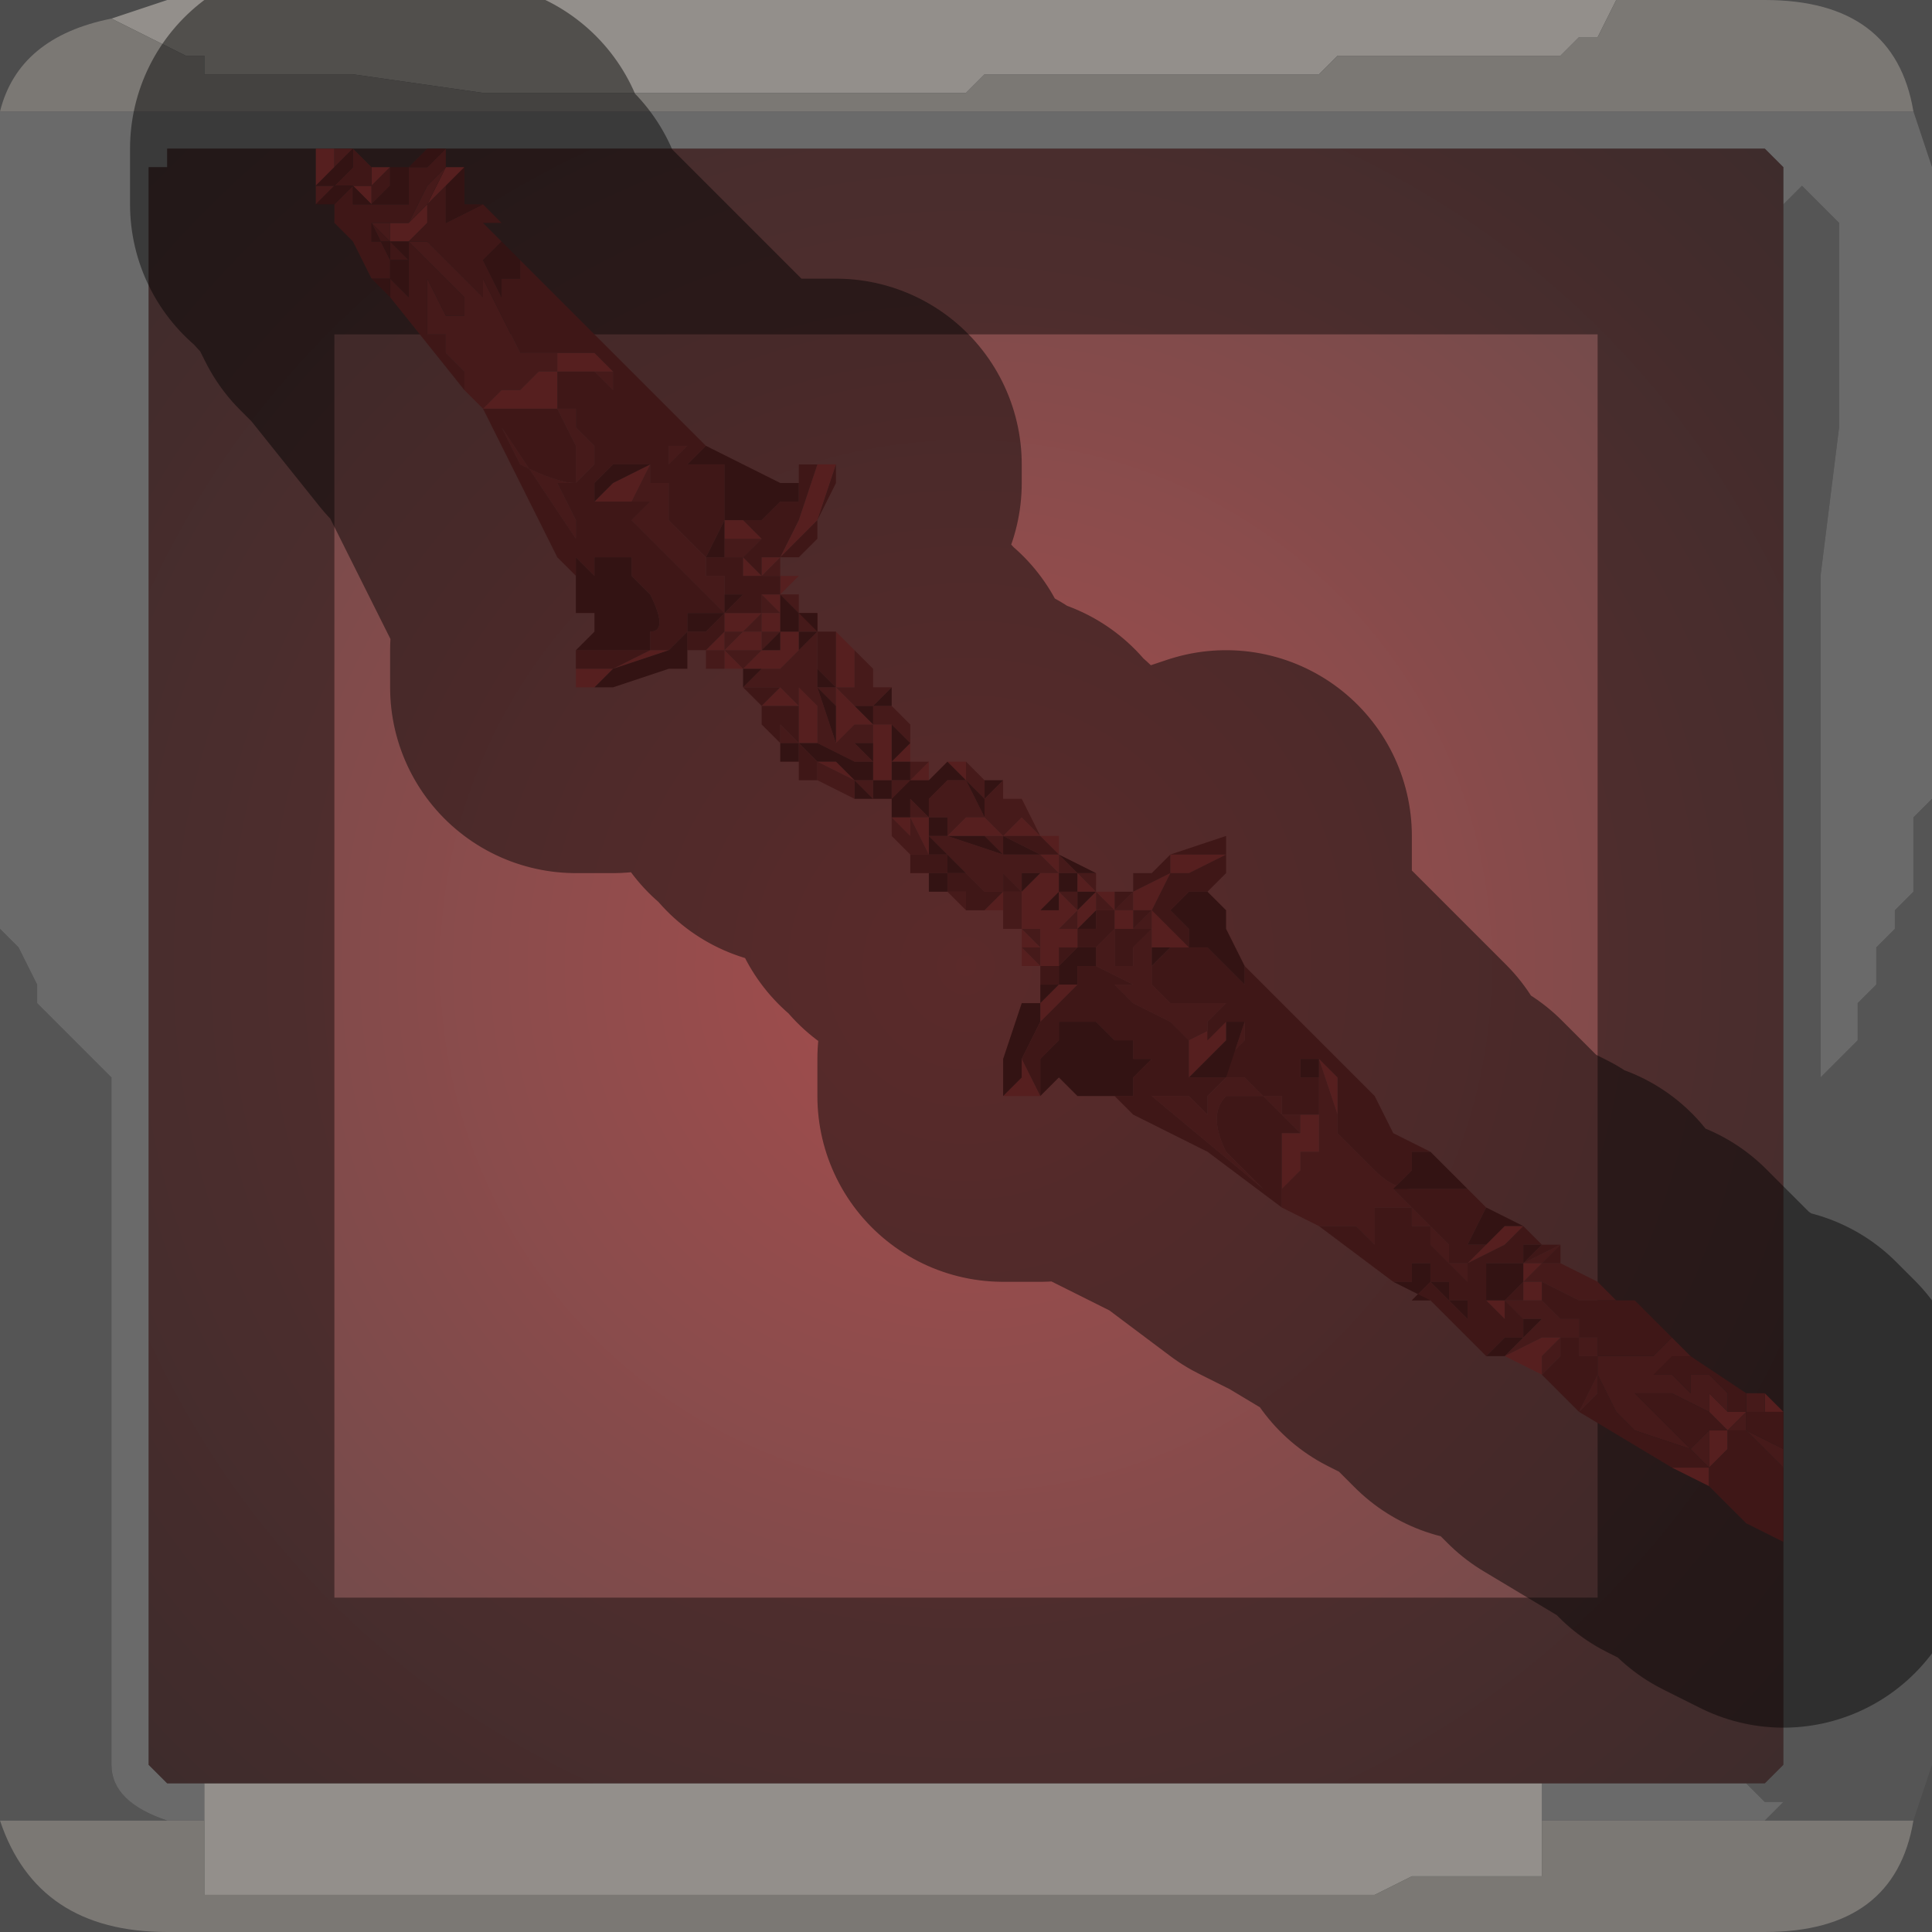 <?xml version="1.0" encoding="UTF-8" standalone="no"?>
<svg xmlns:xlink="http://www.w3.org/1999/xlink" height="5.2px" width="5.2px" xmlns="http://www.w3.org/2000/svg">
  <rect width="100%" height="100%" fill="#808080" stroke="none"/>
  <g transform="matrix(1.0, 0.0, 0.0, 1.0, 2.6, 2.6)">
    <path d="M1.75 -2.6 L1.7 -2.5 1.65 -2.5 1.65 -2.5 1.6 -2.45 1.5 -2.45 1.4 -2.45 1.0 -2.45 1.0 -2.45 0.95 -2.4 0.65 -2.4 0.3 -2.4 0.25 -2.4 0.05 -2.4 0.0 -2.35 -0.2 -2.35 -0.25 -2.35 -0.35 -2.35 -0.75 -2.35 -0.9 -2.35 -1.3 -2.35 -1.65 -2.4 -1.7 -2.4 -1.9 -2.4 -1.9 -2.4 -2.05 -2.4 -2.05 -2.45 -2.1 -2.45 -2.2 -2.5 -2.2 -2.5 -2.3 -2.55 -2.3 -2.55 -2.15 -2.6 1.75 -2.6 M1.55 2.3 L1.55 2.35 1.55 2.45 1.4 2.45 1.2 2.45 1.1 2.5 0.95 2.5 0.85 2.5 0.45 2.5 0.05 2.5 -0.3 2.5 -0.65 2.5 -0.85 2.5 -1.25 2.5 -1.65 2.5 -2.0 2.5 -2.05 2.5 -2.05 2.4 -2.05 2.3 -2.0 2.3 -2.05 2.3 -2.05 2.2 1.55 2.2 1.55 2.3" fill="#f5efe8" fill-rule="evenodd" stroke="none"/>
    <path d="M-2.3 -2.55 L-2.3 -2.55 -2.2 -2.5 -2.2 -2.5 -2.1 -2.45 -2.05 -2.45 -2.05 -2.4 -1.9 -2.4 -1.9 -2.4 -1.7 -2.4 -1.65 -2.4 -1.3 -2.35 -0.9 -2.35 -0.75 -2.35 -0.35 -2.35 -0.25 -2.35 -0.2 -2.35 0.0 -2.35 0.05 -2.4 0.25 -2.4 0.3 -2.4 0.65 -2.4 0.95 -2.4 1.0 -2.45 1.0 -2.45 1.4 -2.45 1.5 -2.45 1.6 -2.45 1.65 -2.5 1.65 -2.5 1.7 -2.5 1.75 -2.6 2.15 -2.6 Q2.5 -2.6 2.55 -2.3 L-2.6 -2.3 Q-2.55 -2.5 -2.3 -2.55 M2.55 2.3 Q2.5 2.6 2.15 2.6 L-2.15 2.6 Q-2.5 2.6 -2.6 2.3 L-2.15 2.3 -2.05 2.3 -2.0 2.3 -2.05 2.3 -2.05 2.4 -2.05 2.5 -2.0 2.5 -1.65 2.5 -1.25 2.5 -0.85 2.5 -0.65 2.5 -0.3 2.5 0.05 2.5 0.45 2.5 0.85 2.5 0.95 2.5 1.1 2.5 1.2 2.45 1.4 2.45 1.55 2.45 1.55 2.35 1.55 2.3 2.15 2.3 2.55 2.3" fill="#cdc8c2" fill-rule="evenodd" stroke="none"/>
    <path d="M-2.6 -2.3 L2.55 -2.3 2.6 -2.15 2.6 -0.45 2.55 -0.4 2.55 -0.35 2.55 -0.3 2.55 -0.2 2.5 -0.15 2.5 -0.1 2.45 -0.05 2.45 0.05 2.4 0.1 2.4 0.2 2.3 0.3 2.3 -0.5 2.3 -1.05 2.35 -1.45 2.35 -2.0 2.25 -2.1 2.25 -2.1 2.2 -2.05 2.2 -2.05 2.2 -2.15 2.15 -2.2 -2.15 -2.2 -2.15 -2.15 -2.2 -2.15 -2.2 2.15 -2.15 2.2 -2.05 2.2 -2.05 2.3 -2.15 2.3 Q-2.3 2.25 -2.3 2.15 L-2.3 0.3 -2.3 0.3 -2.4 0.2 -2.45 0.15 -2.5 0.1 -2.5 0.05 -2.55 -0.05 -2.6 -0.1 -2.6 -2.3 M2.1 2.2 L2.15 2.25 2.2 2.25 2.15 2.3 1.55 2.3 1.55 2.2 2.1 2.2" fill="#d4d4d4" fill-opacity="0.569" fill-rule="evenodd" stroke="none"/>
    <path d="M2.2 -2.05 L2.2 -2.05 2.25 -2.1 2.25 -2.1 2.35 -2.0 2.35 -1.45 2.3 -1.05 2.3 -0.5 2.3 0.3 2.4 0.2 2.4 0.1 2.45 0.05 2.45 -0.05 2.5 -0.1 2.5 -0.15 2.55 -0.2 2.55 -0.3 2.55 -0.35 2.55 -0.4 2.6 -0.45 2.6 2.15 2.55 2.3 2.15 2.3 2.2 2.25 2.15 2.25 2.1 2.2 2.15 2.2 2.2 2.15 2.2 -2.05 M-2.6 2.3 L-2.6 -0.1 -2.55 -0.05 -2.5 0.05 -2.5 0.1 -2.45 0.15 -2.4 0.2 -2.3 0.3 -2.3 0.3 -2.3 2.15 Q-2.3 2.25 -2.15 2.3 L-2.6 2.3" fill="#989898" fill-opacity="0.569" fill-rule="evenodd" stroke="none"/>
    <path d="M-2.15 -2.2 L2.15 -2.2 2.2 -2.15 2.2 -2.05 2.2 2.15 2.15 2.2 2.1 2.2 1.55 2.2 -2.05 2.2 -2.15 2.2 -2.2 2.15 -2.2 -2.15 -2.15 -2.15 -2.15 -2.2" fill="url(#gradient0)" fill-rule="evenodd" stroke="none"/>
    <path d="M1.75 -2.6 L-2.15 -2.6 -2.3 -2.55 Q-2.55 -2.5 -2.6 -2.3 L-2.6 -0.1 -2.6 2.3 Q-2.5 2.6 -2.15 2.6 L2.15 2.6 Q2.5 2.6 2.55 2.3 L2.6 2.15 2.6 -0.45 2.6 -2.15 2.55 -2.3 Q2.5 -2.6 2.15 -2.6 L1.75 -2.6 M-2.15 -2.2 L2.15 -2.2 2.2 -2.15 2.2 -2.05 2.2 2.15 2.15 2.2 2.1 2.2 1.55 2.2 -2.05 2.2 -2.15 2.2 -2.2 2.15 -2.2 -2.15" fill="none" stroke="#000000" stroke-linecap="round" stroke-linejoin="round" stroke-opacity="0.4" stroke-width="1.0"/>
    <path d="M0.25 -0.35 L0.25 -0.3 0.2 -0.35 0.2 -0.35 0.15 -0.35 0.1 -0.35 0.1 -0.35 0.15 -0.4 0.15 -0.4 0.2 -0.35 0.25 -0.35 M0.35 -0.25 L0.35 -0.2 0.35 -0.2 0.4 -0.2 0.4 -0.2 0.4 -0.15 0.45 -0.15 0.45 -0.2 0.55 -0.25 0.55 -0.3 0.7 -0.3 0.7 -0.3 0.6 -0.25 0.55 -0.25 0.5 -0.15 0.45 -0.15 0.45 -0.15 0.45 -0.1 0.4 -0.1 0.4 -0.1 0.4 -0.15 0.35 -0.2 0.35 -0.25 0.35 -0.25 M1.75 0.9 L1.8 0.9 1.75 0.9 M2.15 1.15 L2.2 1.2 2.15 1.2 2.1 1.2 2.15 1.2 2.15 1.15 M2.0 1.4 L1.9 1.35 1.95 1.35 2.0 1.35 2.0 1.4 1.95 1.4 1.9 1.35 1.95 1.4 2.0 1.4 M1.55 1.1 L1.45 1.05 1.55 1.0 1.6 1.0 1.55 1.05 1.55 1.1 M0.2 0.35 L0.15 0.35 0.1 0.35 0.15 0.3 0.15 0.25 0.2 0.15 0.2 0.1 0.25 0.05 0.3 0.05 0.3 0.0 0.3 0.0 0.35 0.0 0.3 0.0 0.3 0.05 0.25 0.1 0.2 0.15 0.15 0.25 0.2 0.35 M0.2 0.0 L0.2 0.0 0.2 0.0 0.2 0.0 0.2 -0.05 0.2 -0.1 0.2 -0.1 0.2 -0.15 0.25 -0.15 0.25 -0.15 0.25 -0.15 0.25 -0.15 0.25 -0.2 0.2 -0.15 0.2 -0.1 0.15 -0.1 0.15 -0.1 0.15 -0.15 0.2 -0.15 0.2 -0.15 0.15 -0.15 0.15 -0.15 0.15 -0.2 0.2 -0.25 0.25 -0.25 0.25 -0.25 0.2 -0.3 0.1 -0.35 0.2 -0.3 0.25 -0.3 0.25 -0.25 0.25 -0.25 0.25 -0.2 0.3 -0.15 0.3 -0.2 0.3 -0.15 0.25 -0.1 0.3 -0.1 0.3 -0.1 0.3 -0.1 0.3 -0.05 0.25 -0.05 0.25 -0.05 0.25 -0.1 0.25 -0.1 0.25 -0.1 0.25 -0.1 0.2 -0.1 0.25 -0.1 0.25 -0.05 0.25 -0.05 0.2 -0.05 0.2 -0.05 0.2 -0.05 0.25 -0.05 0.25 -0.05 0.25 0.0 0.2 0.0 0.2 0.0 0.2 0.0 0.15 0.0 0.15 -0.05 0.15 -0.1 0.2 -0.05 0.2 -0.05 0.15 -0.05 0.15 -0.05 0.2 0.0 M0.1 -0.15 L0.05 -0.15 0.05 -0.15 0.1 -0.2 0.0 -0.2 0.05 -0.2 0.1 -0.2 0.1 -0.15 M-0.2 -0.4 L-0.2 -0.4 -0.15 -0.4 -0.15 -0.4 -0.15 -0.4 -0.1 -0.4 -0.1 -0.35 -0.1 -0.3 -0.15 -0.4 -0.15 -0.4 -0.15 -0.4 -0.2 -0.4 -0.2 -0.4 -0.15 -0.4 -0.15 -0.35 -0.1 -0.3 -0.1 -0.3 -0.2 -0.4 -0.2 -0.4 M-0.3 -0.45 L-0.3 -0.45 -0.3 -0.5 -0.3 -0.5 -0.3 -0.45 -0.3 -0.45 -0.4 -0.55 -0.4 -0.55 -0.35 -0.5 -0.3 -0.45 -0.3 -0.45 -0.3 -0.45 -0.3 -0.45 M-0.55 -0.7 L-0.55 -0.7 -0.55 -0.7 -0.5 -0.75 -0.5 -0.75 -0.45 -0.7 -0.5 -0.7 -0.5 -0.7 -0.5 -0.65 -0.5 -0.7 -0.55 -0.7 M-0.6 -0.75 L-0.6 -0.8 -0.55 -0.85 -0.55 -0.85 -0.5 -0.85 -0.5 -0.9 -0.45 -0.9 -0.45 -0.85 -0.5 -0.8 -0.5 -0.8 -0.55 -0.8 -0.55 -0.8 -0.55 -0.85 -0.6 -0.85 -0.6 -0.9 -0.65 -0.9 -0.65 -0.9 -0.65 -0.95 -0.6 -0.95 -0.6 -0.95 -0.6 -0.95 -0.55 -0.95 -0.55 -1.0 -0.5 -1.0 -0.5 -1.05 -0.45 -1.05 -0.5 -1.0 -0.5 -1.0 -0.45 -1.0 -0.45 -0.95 -0.45 -1.0 -0.5 -1.0 -0.5 -1.0 -0.5 -1.0 -0.5 -0.95 -0.45 -0.95 -0.45 -0.95 -0.5 -0.95 -0.55 -1.0 -0.55 -0.95 -0.5 -0.95 -0.5 -0.95 -0.5 -0.9 -0.5 -0.9 -0.55 -0.9 -0.55 -0.85 -0.6 -0.85 -0.6 -0.85 -0.65 -0.85 -0.65 -0.85 -0.6 -0.9 -0.6 -0.9 -0.6 -0.85 -0.55 -0.85 -0.55 -0.85 -0.55 -0.8 -0.55 -0.8 -0.6 -0.8 -0.6 -0.75 M-0.7 -0.85 L-0.7 -0.85 -0.7 -0.85 -0.7 -0.85 -0.65 -0.9 -0.65 -0.9 -0.65 -0.9 -0.65 -0.85 -0.65 -0.8 -0.65 -0.85 -0.6 -0.8 -0.65 -0.8 -0.65 -0.8 -0.7 -0.85 -0.7 -0.85 -0.7 -0.85 -0.65 -0.8 -0.65 -0.85 -0.7 -0.85 M-1.05 -0.75 L-1.05 -0.8 -1.05 -0.8 -0.95 -0.8 -0.85 -0.85 -0.8 -0.85 -0.8 -0.85 -0.75 -0.9 -0.75 -0.95 -0.7 -0.95 -0.65 -0.95 -0.65 -0.95 -0.7 -0.95 -0.7 -0.95 -0.75 -0.95 -0.75 -0.9 -0.8 -0.85 -0.8 -0.85 -0.95 -0.8 -1.0 -0.75 -1.05 -0.75 -1.05 -0.75 M-1.75 -2.1 L-1.75 -2.2 -1.7 -2.2 -1.7 -2.15 -1.75 -2.1 M-1.6 -2.1 L-1.6 -2.1 -1.55 -2.1 -1.6 -2.1 -1.6 -2.05 -1.65 -2.1 -1.6 -2.1 -1.6 -2.15 -1.55 -2.15 -1.5 -2.15 -1.5 -2.15 -1.5 -2.15 -1.55 -2.15 -1.55 -2.15 -1.55 -2.15 -1.6 -2.1 -1.6 -2.1 M-1.4 -2.15 L-1.35 -2.15 -1.4 -2.1 -1.45 -2.05 -1.45 -2.0 -1.5 -1.95 -1.5 -2.0 -1.45 -2.05 -1.4 -2.15 M-0.4 -1.35 L-0.35 -1.35 -0.4 -1.2 -0.45 -1.15 -0.5 -1.1 -0.45 -1.2 -0.45 -1.2 -0.4 -1.35 M-0.35 -0.9 L-0.35 -0.9 -0.3 -0.85 -0.3 -0.8 -0.3 -0.75 -0.35 -0.75 -0.35 -0.85 -0.35 -0.9 M-0.15 -0.6 L-0.15 -0.6 -0.15 -0.55 -0.15 -0.55 -0.2 -0.55 -0.2 -0.55 -0.15 -0.6 -0.15 -0.6 -0.15 -0.6 -0.15 -0.6 -0.2 -0.65 -0.2 -0.65 -0.2 -0.65 -0.25 -0.65 -0.25 -0.7 -0.3 -0.7 -0.35 -0.7 -0.35 -0.75 -0.4 -0.8 -0.35 -0.75 -0.35 -0.75 -0.3 -0.7 -0.25 -0.7 -0.25 -0.65 -0.2 -0.65 -0.2 -0.65 -0.2 -0.65 -0.2 -0.65 -0.2 -0.6 -0.2 -0.6 -0.2 -0.55 -0.25 -0.55 -0.2 -0.55 -0.2 -0.55 -0.2 -0.5 -0.25 -0.5 -0.25 -0.55 -0.25 -0.65 -0.3 -0.65 -0.3 -0.65 -0.35 -0.6 -0.35 -0.7 -0.3 -0.7 -0.25 -0.65 -0.2 -0.65 -0.2 -0.65 -0.15 -0.6 M-0.1 -0.55 L-0.1 -0.55 -0.1 -0.5 -0.1 -0.5 -0.15 -0.5 -0.15 -0.5 -0.1 -0.55 M-0.05 -0.55 L-0.05 -0.55 0.0 -0.55 0.0 -0.5 0.05 -0.45 0.05 -0.4 0.1 -0.35 0.05 -0.35 0.0 -0.35 -0.05 -0.35 0.0 -0.4 0.0 -0.4 0.05 -0.4 0.05 -0.35 0.05 -0.4 0.05 -0.45 -0.05 -0.55 M-0.05 -0.3 L0.0 -0.25 0.0 -0.25 0.05 -0.25 0.1 -0.25 0.0 -0.25 -0.05 -0.25 0.0 -0.25 -0.05 -0.3 M0.05 -0.2 L0.05 -0.2 M0.3 -0.1 L0.3 -0.1 0.3 -0.1 0.3 -0.15 0.3 -0.15 0.35 -0.2 0.35 -0.15 0.35 -0.1 0.35 -0.15 0.35 -0.15 0.3 -0.15 0.3 -0.15 0.35 -0.15 0.3 -0.1 M0.25 -0.15 L0.25 -0.15 M0.15 -0.1 L0.15 -0.1 M0.3 -0.2 L0.3 -0.25 0.35 -0.2 0.3 -0.2 M0.5 -0.15 L0.55 -0.1 0.6 -0.05 0.55 -0.05 0.5 -0.05 0.5 -0.05 0.5 -0.1 0.5 -0.15 M0.95 0.25 L1.0 0.3 1.0 0.4 0.95 0.25 M1.3 0.8 L1.35 0.8 1.4 0.75 1.45 0.7 1.5 0.7 1.45 0.75 1.35 0.8 1.3 0.8 1.35 0.85 1.3 0.8 M0.6 0.2 L0.7 0.15 0.7 0.2 0.65 0.25 0.6 0.3 0.6 0.2 M-0.95 -1.6 L-1.1 -1.6 -1.1 -1.65 -1.05 -1.65 -1.0 -1.65 -1.0 -1.65 -0.95 -1.6 -0.95 -1.6 M-1.5 -2.0 L-1.5 -1.95 -1.55 -1.95 -1.55 -2.0 -1.55 -2.0 -1.5 -2.0 M-1.1 -1.5 L-1.15 -1.5 -1.2 -1.5 -1.3 -1.5 -1.3 -1.5 -1.25 -1.55 -1.2 -1.55 -1.15 -1.6 -1.15 -1.6 -1.1 -1.6 -1.1 -1.55 -1.1 -1.5 M-1.3 -1.5 L-1.3 -1.5 M-1.0 -1.25 L-0.95 -1.3 -0.85 -1.35 -0.85 -1.35 -0.9 -1.25 -1.0 -1.25 M-0.6 -1.2 L-0.6 -1.2 -0.55 -1.15 -0.55 -1.15 -0.6 -1.15 -0.6 -1.15 -0.65 -1.15 -0.65 -1.2 -0.6 -1.2 M-0.6 -1.05 L-0.6 -1.1 -0.55 -1.05 -0.55 -1.1 -0.55 -1.1 -0.5 -1.1 -0.5 -1.1 -0.55 -1.05 -0.55 -1.05 -0.6 -1.05 M-0.45 -0.95 L-0.45 -0.95 M-0.4 -0.9 L-0.4 -0.9 -0.4 -0.85 -0.4 -0.9 M-0.45 -0.9 L-0.45 -0.9 M-0.45 -0.6 L-0.45 -0.75 -0.4 -0.7 -0.4 -0.6 -0.4 -0.6 -0.45 -0.6 -0.45 -0.6 M-0.55 -0.9 L-0.55 -0.95 -0.55 -0.95 -0.55 -0.95 -0.55 -0.95 -0.6 -0.9 -0.55 -0.9 -0.55 -0.9 -0.55 -0.9 -0.55 -0.9 M-0.5 -0.85 L-0.5 -0.85 M-0.25 -0.55 L-0.25 -0.55 M-0.4 -0.55 L-0.35 -0.55 -0.3 -0.5 -0.4 -0.55 M2.1 1.2 L2.05 1.25 2.0 1.2 2.0 1.15 2.05 1.2 2.1 1.2 M2.05 1.25 L2.05 1.3 2.0 1.35 2.0 1.25 2.05 1.25 M1.5 0.9 L1.5 0.85 1.5 0.8 1.55 0.8 1.5 0.85 1.55 0.85 1.55 0.9 1.5 0.9 M1.45 0.9 L1.5 0.95 1.45 0.9 1.45 0.95 1.4 0.9 1.45 0.9 M1.85 1.0 L1.9 1.0 1.85 1.0 M1.95 1.05 L1.9 1.05 1.85 1.1 1.95 1.05 M0.9 0.45 L0.9 0.4 0.95 0.4 0.95 0.5 0.9 0.5 0.9 0.55 0.85 0.6 0.85 0.45 0.9 0.45" fill="#9c3939" fill-rule="evenodd" stroke="none"/>
    <path d="M-0.05 -0.55 L0.0 -0.55 0.0 -0.55 0.05 -0.5 0.05 -0.45 0.1 -0.5 0.1 -0.45 0.1 -0.45 0.15 -0.45 0.15 -0.45 0.2 -0.35 0.25 -0.35 0.2 -0.35 0.15 -0.4 0.15 -0.4 0.1 -0.35 0.1 -0.35 0.05 -0.4 0.05 -0.45 0.0 -0.5 0.0 -0.55 -0.05 -0.55 M1.6 0.8 L1.7 0.85 1.75 0.9 1.65 0.9 1.55 0.85 1.55 0.8 1.6 0.8 M1.9 1.0 L1.95 1.05 1.95 1.1 2.0 1.1 2.05 1.15 2.05 1.2 2.0 1.15 2.0 1.2 2.05 1.25 2.1 1.2 2.1 1.25 2.2 1.3 2.2 1.35 2.1 1.25 2.05 1.25 2.0 1.25 2.0 1.35 2.05 1.4 2.0 1.35 1.95 1.3 1.8 1.25 1.75 1.2 1.7 1.1 1.7 1.15 1.65 1.2 1.7 1.1 1.7 1.05 1.65 1.05 1.65 1.0 1.6 1.0 1.6 1.05 1.55 1.1 1.55 1.05 1.6 1.0 1.55 1.0 1.45 1.05 1.5 1.0 Q1.55 0.95 1.55 0.95 L1.5 0.95 1.45 0.9 1.5 0.9 1.55 0.9 1.55 0.85 1.5 0.85 1.55 0.8 1.5 0.8 1.5 0.85 1.5 0.8 1.6 0.75 1.55 0.8 1.55 0.9 1.6 0.95 1.65 0.95 1.65 1.0 1.7 1.0 1.7 1.05 1.75 1.05 1.85 1.05 1.9 1.0 1.85 1.0 1.8 1.05 1.85 1.0 1.9 1.0 M2.1 1.15 L2.15 1.15 2.15 1.2 2.1 1.2 2.1 1.15 M0.95 0.7 L0.85 0.65 0.85 0.6 0.9 0.55 0.9 0.5 0.95 0.5 0.95 0.4 0.9 0.4 0.9 0.45 0.85 0.4 0.8 0.35 Q0.7 0.35 0.7 0.35 0.65 0.4 0.7 0.5 L0.8 0.6 0.5 0.35 0.55 0.35 0.6 0.35 0.65 0.4 0.65 0.35 0.7 0.3 0.75 0.3 0.8 0.35 0.85 0.35 0.85 0.4 0.9 0.4 0.95 0.4 0.95 0.3 0.95 0.25 1.0 0.4 1.0 0.3 1.0 0.45 1.05 0.5 1.1 0.55 Q1.15 0.6 1.2 0.6 L1.35 0.6 1.25 0.6 1.15 0.6 1.2 0.65 1.25 0.7 1.3 0.75 1.3 0.8 1.35 0.8 1.45 0.75 1.5 0.7 1.45 0.75 1.35 0.8 1.35 0.85 1.35 0.85 1.3 0.8 1.25 0.8 1.3 0.8 1.25 0.75 1.25 0.7 1.2 0.7 1.2 0.65 1.15 0.65 1.1 0.65 1.1 0.75 1.2 0.75 1.1 0.75 1.1 0.75 1.05 0.7 1.0 0.7 0.95 0.7 M0.2 0.0 L0.2 0.0 0.15 0.0 0.15 -0.05 0.15 -0.05 0.15 0.0 0.2 0.0 0.2 0.0 0.15 -0.05 0.2 -0.05 0.2 -0.05 0.2 -0.05 0.25 -0.05 0.25 -0.05 0.25 -0.05 0.25 -0.05 0.2 -0.05 0.2 -0.05 0.15 -0.1 0.1 -0.1 0.1 -0.2 0.15 -0.2 0.1 -0.25 0.1 -0.2 0.05 -0.2 0.0 -0.25 -0.05 -0.25 0.0 -0.25 0.1 -0.25 0.05 -0.25 0.0 -0.25 0.0 -0.25 -0.05 -0.3 -0.05 -0.3 -0.1 -0.35 -0.1 -0.35 -0.05 -0.35 -0.05 -0.35 0.1 -0.3 0.1 -0.3 0.05 -0.35 0.1 -0.35 0.1 -0.35 0.1 -0.3 0.2 -0.3 0.25 -0.25 0.2 -0.25 0.15 -0.25 0.15 -0.2 0.2 -0.25 0.2 -0.25 0.15 -0.2 0.15 -0.15 0.15 -0.15 0.2 -0.15 0.2 -0.15 0.15 -0.15 0.15 -0.1 0.2 -0.1 0.2 -0.1 0.2 -0.1 0.2 -0.05 0.2 0.0 0.2 0.0 0.2 0.0 M0.0 -0.15 L-0.05 -0.2 0.0 -0.2 0.05 -0.2 0.0 -0.2 0.0 -0.15 M-0.15 -0.3 L-0.15 -0.3 -0.2 -0.35 -0.2 -0.4 -0.2 -0.45 -0.2 -0.45 -0.25 -0.45 -0.25 -0.45 -0.25 -0.45 -0.3 -0.45 -0.3 -0.45 -0.4 -0.5 -0.4 -0.5 -0.4 -0.55 -0.4 -0.55 -0.3 -0.5 -0.25 -0.5 -0.25 -0.45 -0.2 -0.45 -0.15 -0.45 -0.15 -0.45 -0.1 -0.4 -0.1 -0.45 -0.1 -0.45 -0.1 -0.45 -0.05 -0.5 -0.05 -0.5 0.0 -0.5 0.05 -0.4 0.0 -0.4 0.0 -0.4 -0.05 -0.35 -0.05 -0.4 -0.1 -0.4 -0.15 -0.4 -0.15 -0.4 -0.15 -0.45 -0.2 -0.45 -0.2 -0.5 -0.25 -0.5 -0.25 -0.55 -0.25 -0.55 -0.2 -0.55 -0.2 -0.6 -0.2 -0.55 -0.25 -0.55 -0.25 -0.55 -0.25 -0.55 -0.3 -0.55 -0.3 -0.55 -0.35 -0.6 -0.3 -0.55 -0.4 -0.6 -0.4 -0.6 -0.4 -0.6 -0.4 -0.7 -0.45 -0.75 -0.45 -0.6 -0.45 -0.7 -0.5 -0.75 -0.45 -0.75 -0.45 -0.75 -0.45 -0.75 -0.45 -0.85 -0.4 -0.9 -0.4 -0.85 -0.4 -0.75 -0.35 -0.75 -0.3 -0.75 -0.3 -0.8 -0.3 -0.85 -0.35 -0.9 -0.3 -0.85 -0.25 -0.8 -0.25 -0.75 -0.25 -0.75 -0.2 -0.75 -0.2 -0.75 -0.25 -0.7 -0.2 -0.7 -0.2 -0.7 -0.15 -0.65 -0.15 -0.6 -0.15 -0.6 -0.2 -0.65 -0.2 -0.65 -0.2 -0.65 -0.2 -0.65 -0.25 -0.65 -0.25 -0.7 -0.3 -0.7 -0.35 -0.75 -0.35 -0.75 -0.35 -0.75 -0.35 -0.7 -0.4 -0.75 -0.4 -0.75 -0.35 -0.6 -0.3 -0.65 -0.3 -0.65 -0.25 -0.65 -0.25 -0.65 -0.25 -0.65 -0.2 -0.65 -0.2 -0.65 -0.25 -0.65 -0.25 -0.6 -0.3 -0.6 -0.3 -0.6 -0.25 -0.55 -0.25 -0.55 -0.25 -0.5 -0.2 -0.5 -0.2 -0.55 -0.2 -0.5 -0.2 -0.5 -0.15 -0.5 -0.2 -0.45 -0.2 -0.45 -0.2 -0.4 -0.15 -0.4 -0.15 -0.4 -0.15 -0.4 -0.1 -0.3 -0.05 -0.3 -0.05 -0.3 -0.1 -0.3 -0.1 -0.3 -0.1 -0.3 -0.15 -0.35 -0.15 -0.4 -0.2 -0.4 -0.1 -0.3 -0.1 -0.3 -0.15 -0.3 M-0.5 -0.6 L-0.5 -0.6 -0.5 -0.65 -0.45 -0.6 -0.45 -0.6 -0.5 -0.6 -0.45 -0.6 -0.45 -0.6 -0.5 -0.6 M-0.6 -0.75 L-0.6 -0.75 -0.55 -0.8 -0.55 -0.8 -0.5 -0.8 -0.5 -0.8 -0.45 -0.85 -0.45 -0.75 -0.5 -0.75 -0.55 -0.75 -0.6 -0.75 -0.6 -0.75 -0.6 -0.8 -0.65 -0.85 -0.65 -0.85 -0.6 -0.85 -0.6 -0.85 -0.55 -0.85 -0.55 -0.85 -0.6 -0.8 -0.6 -0.8 -0.6 -0.75 M-0.65 -0.8 L-0.65 -0.8 -0.7 -0.8 -0.7 -0.85 -0.7 -0.85 -0.7 -0.85 -0.7 -0.85 -0.65 -0.8 -0.65 -0.8 -0.7 -0.85 -0.7 -0.85 -0.65 -0.85 -0.65 -0.8 -0.65 -0.8 -0.65 -0.85 -0.65 -0.9 -0.65 -0.9 -0.6 -0.9 -0.65 -0.85 -0.65 -0.8 M-1.3 -1.5 L-1.35 -1.55 -1.35 -1.6 -1.4 -1.65 -1.4 -1.7 -1.45 -1.7 -1.45 -1.75 -1.45 -1.75 -1.45 -1.85 -1.4 -1.75 -1.4 -1.75 -1.35 -1.75 -1.35 -1.8 -1.4 -1.85 -1.4 -1.85 -1.45 -1.9 -1.5 -1.95 -1.45 -1.9 -1.5 -1.95 -1.45 -1.95 -1.45 -1.95 -1.4 -1.9 -1.4 -1.9 -1.35 -1.85 -1.3 -1.8 -1.3 -1.95 -1.3 -1.85 -1.25 -1.75 -1.2 -1.65 -1.1 -1.65 -1.0 -1.65 -1.0 -1.65 -1.0 -1.65 -1.05 -1.65 -1.1 -1.65 -1.1 -1.6 -0.95 -1.6 -0.95 -1.55 -1.0 -1.6 -1.1 -1.6 -1.1 -1.5 -1.05 -1.5 -1.05 -1.45 -1.05 -1.45 -1.05 -1.45 -1.0 -1.4 -1.0 -1.35 -0.95 -1.35 -0.95 -1.35 -0.9 -1.35 -0.85 -1.35 -0.95 -1.35 -0.95 -1.35 -1.0 -1.35 Q-1.05 -1.3 -1.05 -1.3 L-1.1 -1.3 -1.1 -1.3 -1.05 -1.2 -1.0 -1.15 -1.05 -1.2 -1.05 -1.15 -1.25 -1.45 -1.2 -1.35 Q-1.1 -1.3 -1.05 -1.3 -1.05 -1.35 -1.05 -1.4 L-1.1 -1.5 -1.1 -1.5 -1.1 -1.55 -1.1 -1.6 -1.15 -1.6 -1.15 -1.6 -1.2 -1.55 -1.25 -1.55 -1.3 -1.5 -1.3 -1.5 -1.2 -1.5 -1.15 -1.5 -1.2 -1.5 -1.3 -1.5 -1.3 -1.5 M-1.75 -2.05 L-1.75 -2.1 -1.75 -2.1 -1.7 -2.15 -1.7 -2.2 -1.65 -2.2 -1.7 -2.15 -1.75 -2.1 -1.75 -2.05 -1.75 -2.1 -1.75 -2.1 -1.75 -2.1 -1.7 -2.1 -1.75 -2.05 M0.25 -0.3 L0.25 -0.3 0.3 -0.25 0.3 -0.25 0.35 -0.25 0.35 -0.2 0.4 -0.15 0.35 -0.15 0.35 -0.2 0.35 -0.2 0.3 -0.25 0.3 -0.25 0.3 -0.25 0.25 -0.25 0.25 -0.25 0.25 -0.25 0.25 -0.3 M0.15 -0.1 L0.1 -0.1 0.15 -0.1 0.15 -0.1 0.15 -0.1 M0.2 -0.1 L0.2 -0.15 0.2 -0.15 0.2 -0.1 M0.3 -0.1 L0.3 -0.1 0.3 -0.1 0.25 -0.1 0.3 -0.15 0.3 -0.2 0.3 -0.15 0.25 -0.2 0.3 -0.2 0.3 -0.2 0.3 -0.2 0.3 -0.2 0.35 -0.2 0.3 -0.2 0.3 -0.15 0.35 -0.15 0.35 -0.15 0.3 -0.15 0.3 -0.15 0.3 -0.15 0.3 -0.1 0.3 -0.1 M0.25 -0.15 L0.25 -0.15 0.25 -0.15 0.25 -0.15 0.25 -0.15 M0.45 -0.2 L0.45 -0.15 0.4 -0.15 0.4 -0.1 0.4 -0.15 0.45 -0.2 0.45 -0.2 M0.35 -0.05 L0.4 -0.1 0.4 -0.05 0.4 0.0 0.45 0.0 0.45 0.0 0.45 0.0 0.45 -0.05 0.5 -0.1 0.45 -0.1 0.5 -0.15 0.5 -0.15 0.5 -0.1 0.5 -0.05 0.5 0.0 0.5 0.05 0.55 0.1 0.6 0.1 0.65 0.1 0.7 0.1 0.75 0.1 0.7 0.1 0.65 0.15 0.65 0.2 0.7 0.15 0.6 0.2 0.55 0.15 0.45 0.1 0.4 0.05 0.45 0.05 0.35 0.0 0.35 0.0 0.35 -0.05 M0.75 0.15 L0.75 0.2 0.7 0.25 0.7 0.3 0.75 0.15 M0.25 -0.2 L0.25 -0.2 M-1.4 -2.15 L-1.45 -2.05 -1.5 -2.0 -1.5 -1.95 -1.5 -2.0 -1.5 -2.0 -1.45 -2.1 -1.4 -2.15 M-0.9 -1.25 L-0.95 -1.25 -1.0 -1.25 -1.0 -1.25 -1.0 -1.25 -0.9 -1.25 -0.85 -1.35 -0.85 -1.3 -0.85 -1.3 -0.8 -1.3 -0.8 -1.35 -0.8 -1.4 -0.75 -1.4 -0.8 -1.35 -0.8 -1.3 -0.8 -1.3 -0.8 -1.2 -0.75 -1.15 -0.7 -1.1 -0.7 -1.1 -0.7 -1.1 -0.7 -1.05 -0.65 -1.05 -0.65 -1.0 -0.6 -1.0 -0.6 -1.05 -0.6 -1.0 -0.65 -1.0 -0.65 -1.0 -0.65 -0.95 -0.75 -1.05 -0.75 -1.05 -0.8 -1.1 -0.8 -1.1 -0.85 -1.15 -0.9 -1.2 -0.85 -1.25 -0.9 -1.25 M-0.55 -1.15 L-0.55 -1.15 -0.6 -1.1 -0.6 -1.1 -0.65 -1.1 -0.7 -1.1 -0.65 -1.1 -0.65 -1.15 -0.6 -1.15 -0.6 -1.15 -0.55 -1.15 -0.55 -1.15 M-0.6 -1.05 L-0.55 -1.05 -0.55 -1.05 -0.5 -1.1 -0.5 -1.1 -0.5 -1.05 -0.55 -1.05 -0.55 -1.05 -0.6 -1.05 M-1.65 -2.1 L-1.65 -2.1 -1.6 -2.1 -1.65 -2.1 M-1.55 -2.0 L-1.55 -1.95 -1.55 -1.95 -1.6 -2.0 -1.55 -2.0 -1.55 -2.0 M-0.5 -1.0 L-0.5 -1.0 -0.5 -1.0 -0.55 -1.0 -0.5 -1.0 -0.5 -1.0 -0.45 -1.0 -0.45 -0.95 -0.45 -0.95 -0.5 -1.0 M-0.5 -0.95 L-0.5 -0.95 -0.5 -0.95 -0.5 -0.9 -0.5 -0.9 -0.5 -0.9 -0.5 -0.9 -0.55 -0.85 -0.55 -0.8 -0.55 -0.8 -0.55 -0.85 -0.55 -0.85 -0.5 -0.85 -0.55 -0.85 -0.55 -0.9 -0.5 -0.9 -0.5 -0.95 -0.5 -0.95 -0.55 -0.95 -0.55 -1.0 -0.5 -0.95 -0.5 -0.95 -0.5 -0.95 M-0.45 -0.9 L-0.45 -0.9 -0.45 -0.95 -0.4 -0.95 -0.4 -0.9 -0.4 -0.9 -0.4 -0.9 -0.45 -0.9 -0.45 -0.9 M-0.5 -0.7 L-0.5 -0.65 -0.5 -0.7 M-0.2 -0.65 L-0.2 -0.65 M-0.2 -0.6 L-0.15 -0.6 -0.15 -0.6 -0.2 -0.6 -0.2 -0.6 M-0.6 -0.95 L-0.55 -0.95 -0.6 -0.95 -0.6 -0.95 M-0.55 -0.95 L-0.55 -0.9 -0.55 -0.9 -0.55 -0.9 -0.55 -0.9 -0.6 -0.9 -0.55 -0.95 -0.55 -0.95 -0.55 -0.95 M-0.05 -0.25 L-0.05 -0.25 -0.05 -0.2 -0.05 -0.25 M-0.2 -0.5 L-0.2 -0.5 -0.2 -0.5 -0.2 -0.5 -0.2 -0.5 M-0.15 -0.5 L-0.15 -0.45 -0.15 -0.5 -0.15 -0.5 -0.15 -0.55 -0.1 -0.55 -0.15 -0.5 -0.15 -0.5 M-0.2 -0.45 L-0.2 -0.45 -0.2 -0.45 -0.2 -0.45 -0.2 -0.45 M-0.2 -0.4 L-0.2 -0.4 M-0.3 -0.5 L-0.3 -0.5 -0.3 -0.45 -0.3 -0.45 -0.35 -0.5 -0.4 -0.55 -0.4 -0.55 -0.3 -0.45 -0.25 -0.45 -0.25 -0.45 -0.25 -0.45 -0.3 -0.5 M-0.4 -0.55 L-0.4 -0.55 M-0.3 -0.45 L-0.3 -0.45 -0.3 -0.45 M-0.05 -0.2 L-0.05 -0.2 M2.05 1.25 L2.0 1.2 1.9 1.15 1.85 1.15 1.8 1.15 1.85 1.2 1.95 1.3 2.0 1.25 2.05 1.25 M1.45 0.95 L1.45 0.9 1.45 0.95 M1.9 1.35 L1.95 1.35 2.0 1.35 1.95 1.35 1.9 1.35 M1.95 1.05 L1.85 1.1 1.9 1.1 1.95 1.15 1.95 1.05 M0.6 0.2 L0.6 0.3 0.6 0.3 0.6 0.2 M0.85 0.45 L0.85 0.6 0.85 0.45" fill="#802f2f" fill-rule="evenodd" stroke="none"/>
    <path d="M0.25 -0.3 L0.25 -0.3 0.2 -0.3 0.1 -0.35 0.1 -0.35 0.15 -0.35 0.2 -0.35 0.2 -0.35 0.25 -0.3 0.25 -0.3 0.25 -0.3 M0.4 -0.15 L0.4 -0.2 0.45 -0.2 0.45 -0.25 0.5 -0.25 0.55 -0.3 0.7 -0.35 0.7 -0.3 0.7 -0.25 0.65 -0.2 0.6 -0.2 0.55 -0.15 0.55 -0.15 0.6 -0.1 0.6 -0.05 0.65 -0.05 0.65 -0.05 0.7 0.0 0.7 0.0 0.75 0.05 0.75 0.0 0.95 0.2 1.1 0.35 1.15 0.45 1.25 0.5 1.2 0.5 1.2 0.55 1.15 0.6 1.25 0.6 1.35 0.6 1.4 0.65 1.35 0.75 1.4 0.75 1.45 0.7 1.4 0.75 1.35 0.8 1.3 0.8 1.3 0.75 1.25 0.7 1.2 0.65 1.15 0.6 1.25 0.6 1.35 0.6 1.2 0.6 Q1.15 0.6 1.1 0.55 L1.05 0.5 1.0 0.45 1.0 0.3 0.95 0.25 0.9 0.25 0.9 0.3 0.95 0.3 0.95 0.4 0.9 0.4 0.85 0.4 0.85 0.35 0.8 0.35 0.75 0.3 0.7 0.3 0.7 0.25 0.75 0.2 0.75 0.15 0.7 0.15 0.65 0.2 0.65 0.15 0.7 0.1 0.75 0.1 0.7 0.1 0.65 0.1 0.6 0.1 0.55 0.1 0.5 0.05 0.5 0.0 0.55 -0.05 0.55 -0.05 0.6 -0.05 0.6 -0.05 0.55 -0.1 0.5 -0.15 0.55 -0.25 0.6 -0.25 0.7 -0.3 0.55 -0.3 0.55 -0.25 0.45 -0.2 0.45 -0.2 0.4 -0.15 0.4 -0.1 0.4 -0.1 0.45 -0.1 0.45 -0.15 0.45 -0.15 0.5 -0.15 0.5 -0.15 0.45 -0.1 0.5 -0.1 0.45 -0.05 0.45 0.0 0.45 0.0 0.45 0.0 0.4 0.0 0.4 -0.05 0.4 -0.1 0.35 -0.05 0.35 -0.05 0.3 -0.05 0.3 -0.05 0.25 0.0 0.25 0.0 0.25 0.05 0.2 0.05 0.2 0.0 0.2 0.0 0.25 0.0 0.25 -0.05 0.25 -0.05 0.3 -0.05 0.3 -0.1 0.3 -0.1 0.3 -0.1 0.35 -0.1 0.35 -0.15 0.4 -0.15 M1.6 0.75 L1.6 0.8 1.55 0.8 1.55 0.85 1.65 0.9 1.75 0.9 1.8 0.9 1.9 1.0 1.85 1.05 1.75 1.05 1.7 1.05 1.7 1.0 1.65 1.0 1.65 0.95 1.6 0.95 1.55 0.9 1.55 0.8 1.6 0.75 1.5 0.8 1.5 0.85 1.5 0.8 1.45 0.8 1.4 0.8 1.4 0.9 1.45 0.95 1.45 1.0 1.4 1.0 1.35 0.95 1.35 0.9 1.3 0.9 1.3 0.85 1.25 0.8 1.3 0.85 1.3 0.85 1.25 0.85 1.25 0.8 1.2 0.8 1.15 0.8 1.2 0.8 1.2 0.85 0.95 0.7 1.2 0.85 1.15 0.85 0.95 0.7 1.0 0.7 1.05 0.7 1.1 0.75 1.1 0.75 1.2 0.75 1.1 0.75 1.1 0.65 1.15 0.65 1.2 0.65 1.2 0.7 1.25 0.7 1.25 0.75 1.3 0.8 1.25 0.8 1.3 0.8 1.35 0.85 1.35 0.8 1.45 0.75 1.5 0.7 1.55 0.75 1.5 0.75 1.5 0.8 1.55 0.75 1.6 0.75 M1.95 1.05 L2.1 1.15 2.1 1.2 2.15 1.2 2.2 1.2 2.2 1.3 2.1 1.25 2.1 1.2 2.05 1.2 2.05 1.15 2.0 1.1 1.95 1.1 1.95 1.05 1.95 1.15 1.9 1.1 1.85 1.1 1.9 1.05 1.95 1.05 M2.2 1.35 L2.2 1.55 2.1 1.5 2.05 1.45 2.0 1.4 2.0 1.35 2.05 1.3 2.05 1.25 2.1 1.25 2.2 1.35 M1.9 1.35 L1.65 1.2 1.55 1.1 1.6 1.05 1.6 1.0 1.65 1.0 1.65 1.05 1.7 1.05 1.7 1.1 1.65 1.2 1.7 1.15 1.7 1.1 1.75 1.2 1.8 1.25 1.95 1.3 2.0 1.35 1.95 1.35 1.9 1.35 M1.4 1.05 L1.35 1.0 1.3 0.95 1.25 0.9 1.2 0.9 1.25 0.85 1.35 0.95 1.4 1.0 1.45 1.0 1.4 1.05 M0.85 0.65 L0.65 0.5 0.45 0.4 0.4 0.35 0.45 0.35 0.45 0.3 0.5 0.25 0.45 0.25 0.45 0.2 0.4 0.2 0.35 0.15 Q0.3 0.15 0.25 0.15 L0.25 0.2 0.2 0.25 0.2 0.35 0.15 0.25 0.2 0.15 0.25 0.1 0.3 0.05 0.3 0.0 0.35 0.0 0.45 0.05 0.4 0.05 0.45 0.1 0.55 0.15 0.6 0.2 0.6 0.3 0.6 0.3 0.65 0.3 0.7 0.3 0.65 0.35 0.65 0.4 0.6 0.35 0.55 0.35 0.5 0.35 0.8 0.6 0.7 0.5 Q0.65 0.4 0.7 0.35 0.7 0.35 0.8 0.35 L0.85 0.4 0.9 0.45 0.85 0.45 0.85 0.6 0.85 0.65 M0.1 -0.1 L0.1 -0.15 0.1 -0.2 0.1 -0.25 0.15 -0.2 0.1 -0.2 0.1 -0.1 M0.05 -0.15 L0.05 -0.15 0.0 -0.15 0.0 -0.2 0.1 -0.2 0.05 -0.15 0.05 -0.15 M-0.1 -0.25 L-0.15 -0.25 -0.15 -0.3 -0.1 -0.3 -0.1 -0.3 -0.1 -0.3 -0.05 -0.3 -0.05 -0.25 -0.1 -0.25 -0.1 -0.25 M-0.4 -0.5 L-0.45 -0.5 -0.45 -0.55 -0.45 -0.6 -0.5 -0.65 -0.5 -0.7 -0.5 -0.7 -0.45 -0.7 -0.45 -0.6 -0.45 -0.6 -0.4 -0.55 -0.4 -0.55 -0.4 -0.5 M-0.5 -0.6 L-0.55 -0.65 -0.55 -0.7 -0.6 -0.75 -0.55 -0.75 -0.5 -0.75 -0.45 -0.75 -0.45 -0.75 -0.5 -0.75 -0.5 -0.75 -0.55 -0.7 -0.55 -0.7 -0.5 -0.7 -0.5 -0.65 -0.5 -0.6 M-0.7 -0.85 L-0.75 -0.85 -0.75 -0.9 -0.7 -0.9 -0.7 -0.9 -0.7 -0.9 -0.65 -0.95 -0.65 -0.95 -0.6 -1.0 -0.65 -1.0 -0.65 -1.05 -0.7 -1.05 -0.7 -1.1 -0.7 -1.1 -0.65 -1.1 -0.6 -1.1 -0.6 -1.1 -0.55 -1.15 -0.55 -1.15 -0.6 -1.2 -0.6 -1.2 -0.65 -1.25 -0.65 -1.2 -0.7 -1.1 -0.7 -1.1 -0.75 -1.15 -0.8 -1.2 -0.8 -1.3 -0.8 -1.3 -0.8 -1.35 -0.75 -1.4 -0.8 -1.4 -0.8 -1.35 -0.8 -1.3 -0.85 -1.3 -0.85 -1.3 -0.85 -1.35 -0.85 -1.35 -0.9 -1.35 -0.95 -1.35 -0.95 -1.35 -1.0 -1.35 -1.0 -1.4 -1.05 -1.45 -1.05 -1.45 -1.05 -1.45 -1.05 -1.5 -1.1 -1.5 -1.1 -1.6 -1.0 -1.6 -0.95 -1.55 -1.0 -1.55 -0.95 -1.55 -0.95 -1.55 -0.9 -1.55 -0.95 -1.55 -0.95 -1.6 -0.95 -1.6 -0.95 -1.6 -1.0 -1.65 -1.0 -1.65 -1.1 -1.65 -1.2 -1.65 -1.25 -1.75 -1.3 -1.85 -1.3 -1.95 -1.3 -1.8 -1.35 -1.85 -1.4 -1.9 -1.4 -1.9 -1.45 -1.95 -1.45 -1.95 -1.5 -1.95 -1.45 -1.9 -1.5 -1.95 -1.45 -1.9 -1.4 -1.85 -1.4 -1.85 -1.35 -1.8 -1.35 -1.75 -1.4 -1.75 -1.4 -1.75 -1.45 -1.85 -1.45 -1.75 -1.45 -1.75 -1.45 -1.7 -1.4 -1.7 -1.4 -1.65 -1.35 -1.6 -1.35 -1.55 -1.55 -1.8 -1.35 -1.55 -1.55 -1.8 -1.55 -1.8 -1.55 -1.85 -1.5 -1.8 -1.5 -1.8 -1.45 -1.8 -1.5 -1.8 -1.5 -1.85 -1.5 -1.9 -1.5 -1.9 -1.55 -1.9 -1.55 -1.95 -1.55 -1.95 -1.5 -1.9 -1.5 -1.95 -1.55 -1.95 -1.55 -1.95 -1.6 -1.95 -1.6 -2.0 -1.65 -2.0 -1.7 -2.05 -1.7 -2.05 -1.65 -2.1 -1.65 -2.05 -1.55 -2.05 -1.5 -2.05 -1.5 -2.1 -1.5 -2.15 -1.55 -2.15 -1.55 -2.1 -1.6 -2.1 -1.55 -2.1 -1.55 -2.1 -1.6 -2.05 -1.6 -2.1 -1.55 -2.15 -1.55 -2.15 -1.55 -2.15 -1.5 -2.15 -1.45 -2.2 -1.45 -2.2 -1.5 -2.15 -1.45 -2.15 -1.4 -2.2 -1.4 -2.15 -1.45 -2.1 -1.5 -2.0 -1.5 -2.0 -1.55 -2.0 -1.55 -2.0 -1.55 -2.0 -1.6 -2.0 -1.55 -1.95 -1.55 -1.95 -1.5 -1.95 -1.45 -2.0 -1.45 -2.05 -1.4 -2.1 -1.4 -2.05 -1.4 -2.0 -1.3 -2.05 -1.25 -2.0 -1.3 -2.0 -1.25 -1.95 -1.3 -1.9 -1.25 -1.8 -1.25 -1.85 -1.2 -1.85 -1.2 -1.9 -1.1 -1.8 -1.05 -1.75 -0.9 -1.6 -0.9 -1.6 -0.7 -1.4 -0.7 -1.4 -0.75 -1.35 -0.7 -1.35 -0.65 -1.35 -0.65 -1.3 -0.65 -1.3 -0.65 -1.25 -0.6 -1.2 -0.55 -1.2 -0.55 -1.2 -0.5 -1.25 -0.45 -1.25 -0.45 -1.3 -0.45 -1.35 -0.4 -1.35 -0.45 -1.2 -0.45 -1.2 -0.5 -1.1 -0.55 -1.1 -0.55 -1.1 -0.55 -1.05 -0.6 -1.1 -0.6 -1.05 -0.6 -1.0 -0.6 -1.05 -0.55 -1.05 -0.55 -1.05 -0.5 -1.05 -0.5 -1.1 -0.5 -1.05 -0.5 -1.0 -0.55 -1.0 -0.55 -0.95 -0.6 -0.95 -0.6 -0.95 -0.6 -0.95 -0.65 -0.95 -0.65 -0.9 -0.65 -0.9 -0.65 -0.9 -0.7 -0.85 -0.7 -0.85 -0.7 -0.85 M-1.05 -0.8 L-1.05 -0.85 -0.95 -0.85 -0.9 -0.85 -0.9 -0.85 -0.85 -0.85 -0.85 -0.9 Q-0.8 -0.9 -0.85 -1.0 L-0.9 -1.05 -0.9 -1.1 -0.95 -1.1 -0.95 -1.1 -0.95 -1.1 -1.0 -1.1 -1.0 -1.05 -1.05 -1.1 -1.05 -1.05 -1.05 -1.05 -1.1 -1.1 -1.2 -1.3 -1.3 -1.5 -1.2 -1.5 -1.15 -1.5 -1.1 -1.5 -1.1 -1.5 -1.05 -1.4 Q-1.05 -1.35 -1.05 -1.3 -1.1 -1.3 -1.2 -1.35 L-1.25 -1.45 -1.05 -1.15 -1.05 -1.2 -1.0 -1.15 -1.05 -1.2 -1.1 -1.3 -1.1 -1.3 -1.05 -1.3 Q-1.05 -1.3 -1.0 -1.35 L-0.95 -1.35 -1.0 -1.3 -1.0 -1.25 -1.0 -1.25 -1.0 -1.25 -0.95 -1.25 -0.9 -1.25 -0.85 -1.25 -0.9 -1.2 -0.85 -1.15 -0.8 -1.1 -0.8 -1.1 -0.75 -1.05 -0.75 -1.05 -0.65 -0.95 -0.7 -0.95 -0.75 -0.95 -0.75 -0.9 -0.8 -0.85 -0.8 -0.85 -0.85 -0.85 -0.95 -0.8 -1.05 -0.8 M-1.6 -1.85 L-1.65 -1.95 -1.7 -2.0 -1.7 -2.05 -1.7 -2.05 -1.65 -2.0 -1.6 -2.0 -1.55 -1.9 -1.55 -1.85 -1.6 -1.85 -1.6 -1.85 -1.65 -1.95 -1.6 -1.85 M-1.75 -2.1 L-1.75 -2.1 -1.75 -2.1 -1.7 -2.1 -1.7 -2.1 -1.65 -2.15 -1.65 -2.2 -1.65 -2.2 -1.6 -2.15 -1.6 -2.1 -1.6 -2.1 -1.65 -2.1 -1.65 -2.1 -1.7 -2.1 -1.7 -2.1 -1.75 -2.1 -1.75 -2.1 -1.75 -2.1 -1.75 -2.1 M-0.35 -1.35 L-0.35 -1.3 Q-0.35 -1.3 -0.4 -1.2 L-0.4 -1.15 -0.45 -1.1 -0.5 -1.1 -0.45 -1.15 -0.4 -1.2 -0.35 -1.35 M-0.4 -0.9 L-0.35 -0.9 -0.35 -0.85 -0.35 -0.75 -0.4 -0.8 -0.4 -0.85 -0.4 -0.9 -0.4 -0.9 -0.4 -0.9 M-0.05 -0.25 L0.0 -0.25 0.05 -0.2 0.05 -0.2 0.0 -0.2 -0.05 -0.2 -0.05 -0.25 M0.2 -0.3 L0.2 -0.3 M0.2 0.0 L0.2 0.0 M-1.3 -1.5 L-1.3 -1.5 -1.3 -1.5 M-0.35 -0.75 L-0.35 -0.75 M2.0 1.35 L2.05 1.4 2.0 1.35 M1.95 1.4 L2.0 1.4 1.95 1.4 2.05 1.45 1.95 1.4 M2.05 1.25 L2.0 1.25 1.95 1.3 1.85 1.2 1.8 1.15 1.85 1.15 1.9 1.15 2.0 1.2 2.05 1.25 M1.35 0.85 L1.35 0.85 M1.45 0.9 L1.5 0.85 1.5 0.9 1.45 0.9 1.4 0.9 1.45 0.9 1.5 0.95 1.55 0.95 1.5 0.95 1.5 1.0 1.45 1.0 1.45 1.05 1.45 0.95 1.45 0.9 M1.3 0.95 L1.2 0.9 1.3 0.95 M1.85 1.0 L1.8 1.05 1.85 1.0 1.9 1.0 1.85 1.0" fill="#722a2a" fill-rule="evenodd" stroke="none"/>
    <path d="M0.05 -0.5 L0.1 -0.5 0.1 -0.5 0.05 -0.45 0.05 -0.5 M0.1 -0.45 L0.15 -0.45 0.1 -0.45 0.1 -0.45 M0.25 -0.3 L0.35 -0.25 0.35 -0.25 0.3 -0.25 0.3 -0.25 0.25 -0.3 0.25 -0.3 M0.7 -0.25 L0.65 -0.2 0.7 -0.15 0.7 -0.1 0.75 0.0 0.75 0.0 0.75 0.05 0.7 0.0 0.7 0.0 0.65 -0.05 0.65 -0.05 0.6 -0.05 0.6 -0.1 0.55 -0.15 0.55 -0.15 0.6 -0.2 0.65 -0.2 0.7 -0.25 M1.25 0.5 L1.35 0.6 1.25 0.6 1.15 0.6 1.2 0.55 1.2 0.5 1.25 0.5 M1.4 0.65 L1.5 0.7 1.45 0.7 1.4 0.75 1.35 0.75 1.4 0.65 M1.55 0.75 L1.6 0.75 1.55 0.75 1.5 0.8 1.5 0.75 1.55 0.75 M1.45 1.05 L1.4 1.05 1.45 1.0 1.4 1.0 1.35 0.95 1.25 0.85 1.2 0.9 1.25 0.9 1.15 0.85 1.2 0.85 1.2 0.8 1.15 0.8 1.2 0.8 1.25 0.8 1.25 0.85 1.3 0.85 1.3 0.85 1.25 0.8 1.3 0.85 1.3 0.9 1.35 0.9 1.35 0.95 1.4 1.0 1.45 1.0 1.45 0.95 1.4 0.9 1.4 0.8 1.45 0.8 1.5 0.8 1.5 0.85 1.45 0.9 1.4 0.9 1.45 0.95 1.45 1.05 1.45 1.0 1.5 1.0 1.5 0.95 1.55 0.95 Q1.55 0.95 1.5 1.0 L1.45 1.05 M0.4 0.35 L0.35 0.35 0.3 0.35 0.25 0.3 0.2 0.35 0.2 0.25 0.25 0.2 0.25 0.15 Q0.3 0.15 0.35 0.15 L0.4 0.2 0.45 0.2 0.45 0.25 0.5 0.25 0.45 0.3 0.45 0.35 0.4 0.35 M0.15 0.35 L0.1 0.35 0.1 0.25 0.15 0.1 0.2 0.1 0.2 0.05 0.25 0.05 0.25 0.0 0.25 0.0 0.3 -0.05 0.3 -0.05 0.35 -0.05 0.35 -0.05 0.35 0.0 0.35 0.0 0.3 0.0 0.3 0.0 0.3 0.05 0.25 0.05 0.2 0.1 0.2 0.15 0.15 0.25 0.15 0.3 0.1 0.35 0.15 0.35 M0.15 -0.05 L0.15 -0.05 0.15 -0.05 0.15 -0.05 0.2 -0.05 0.15 -0.05 M0.1 -0.1 L0.1 -0.1 0.15 -0.1 0.15 -0.1 0.2 -0.1 0.2 -0.1 0.15 -0.1 0.15 -0.1 0.1 -0.1 M-0.05 -0.2 L-0.05 -0.2 -0.1 -0.2 -0.1 -0.25 -0.1 -0.25 -0.05 -0.25 -0.05 -0.3 -0.05 -0.3 -0.05 -0.3 -0.1 -0.3 -0.1 -0.35 -0.1 -0.4 -0.05 -0.4 -0.05 -0.35 0.0 -0.35 0.05 -0.35 0.05 -0.4 0.0 -0.5 -0.05 -0.5 -0.05 -0.5 -0.1 -0.45 -0.1 -0.45 -0.1 -0.45 -0.1 -0.4 -0.15 -0.45 -0.15 -0.45 -0.2 -0.45 -0.15 -0.5 -0.2 -0.5 -0.2 -0.55 -0.2 -0.55 -0.15 -0.55 -0.15 -0.55 -0.1 -0.55 -0.15 -0.55 -0.15 -0.5 -0.15 -0.5 -0.15 -0.45 -0.15 -0.5 -0.1 -0.5 -0.1 -0.5 -0.05 -0.55 -0.05 -0.55 0.05 -0.45 0.05 -0.4 0.05 -0.35 0.1 -0.3 0.1 -0.3 -0.05 -0.35 -0.05 -0.35 -0.1 -0.35 -0.1 -0.35 -0.05 -0.3 0.0 -0.25 -0.05 -0.25 -0.05 -0.2 -0.05 -0.2 -0.05 -0.25 -0.05 -0.25 -0.05 -0.2 M-0.2 -0.4 L-0.2 -0.4 -0.2 -0.45 -0.2 -0.45 -0.15 -0.45 -0.15 -0.4 -0.15 -0.4 -0.2 -0.4 -0.2 -0.4 M-0.25 -0.45 L-0.25 -0.45 -0.25 -0.5 -0.3 -0.5 -0.25 -0.45 -0.25 -0.45 -0.25 -0.45 -0.3 -0.45 -0.3 -0.45 -0.3 -0.45 -0.3 -0.5 -0.35 -0.55 -0.4 -0.55 -0.4 -0.55 -0.45 -0.6 -0.45 -0.6 -0.5 -0.6 -0.45 -0.6 -0.45 -0.6 -0.45 -0.55 -0.5 -0.55 -0.5 -0.6 -0.45 -0.6 -0.45 -0.6 -0.45 -0.6 -0.4 -0.6 -0.4 -0.6 -0.3 -0.55 -0.35 -0.6 -0.4 -0.75 -0.4 -0.75 -0.35 -0.7 -0.35 -0.6 -0.3 -0.55 -0.3 -0.55 -0.25 -0.55 -0.25 -0.55 -0.25 -0.55 -0.3 -0.6 -0.3 -0.6 -0.25 -0.6 -0.25 -0.65 -0.3 -0.7 -0.35 -0.7 -0.3 -0.7 -0.25 -0.7 -0.25 -0.65 -0.2 -0.65 -0.2 -0.65 -0.25 -0.65 -0.25 -0.65 -0.25 -0.65 -0.25 -0.55 -0.25 -0.55 -0.25 -0.5 -0.2 -0.5 -0.2 -0.5 -0.2 -0.5 -0.2 -0.5 -0.2 -0.45 -0.15 -0.45 -0.2 -0.45 -0.2 -0.45 -0.2 -0.45 -0.2 -0.45 -0.2 -0.45 -0.25 -0.45 M-0.6 -0.75 L-0.6 -0.75 -0.6 -0.75 -0.6 -0.8 -0.6 -0.8 -0.55 -0.85 -0.5 -0.9 -0.5 -0.9 -0.5 -0.9 -0.5 -0.95 -0.5 -0.95 -0.5 -0.95 -0.45 -0.95 -0.45 -0.95 -0.5 -0.95 -0.5 -0.95 -0.5 -0.95 -0.5 -1.0 -0.5 -1.0 -0.5 -1.0 -0.5 -1.0 -0.45 -0.95 -0.45 -0.95 -0.4 -0.9 -0.4 -0.95 -0.45 -0.95 -0.45 -0.9 -0.45 -0.9 -0.5 -0.9 -0.5 -0.9 -0.5 -0.9 -0.5 -0.85 -0.55 -0.85 -0.55 -0.85 -0.55 -0.85 -0.6 -0.8 -0.55 -0.8 -0.6 -0.75 M-0.6 -0.8 L-0.65 -0.8 -0.6 -0.8 M-0.75 -0.85 L-0.75 -0.8 -0.8 -0.8 -0.8 -0.8 -0.95 -0.75 -0.95 -0.75 -1.0 -0.75 -1.05 -0.75 -1.05 -0.75 -1.05 -0.75 -1.0 -0.75 -0.95 -0.8 -0.8 -0.85 -0.8 -0.85 -0.75 -0.9 -0.75 -0.95 -0.7 -0.95 -0.7 -0.95 -0.65 -0.95 -0.65 -0.95 -0.65 -1.0 -0.65 -1.0 -0.6 -1.0 -0.65 -0.95 -0.65 -0.95 -0.7 -0.9 -0.7 -0.9 -0.7 -0.9 -0.75 -0.9 -0.75 -0.85 M-1.05 -0.85 L-1.0 -0.9 -1.0 -0.95 -1.05 -0.95 -1.05 -1.05 -1.05 -1.1 -1.0 -1.05 -1.0 -1.1 -0.95 -1.1 -0.95 -1.1 -0.95 -1.1 -0.9 -1.1 -0.9 -1.05 -0.85 -1.0 Q-0.8 -0.9 -0.85 -0.9 L-0.85 -0.85 -0.9 -0.85 -0.9 -0.85 -0.95 -0.85 -1.05 -0.85 M-1.55 -1.8 L-1.6 -1.85 -1.55 -1.8 -1.6 -1.85 -1.6 -1.85 -1.55 -1.85 -1.55 -1.9 -1.6 -2.0 -1.65 -2.0 -1.7 -2.05 -1.7 -2.05 -1.75 -2.05 -1.7 -2.1 -1.7 -2.1 -1.65 -2.1 -1.65 -2.1 -1.7 -2.05 -1.7 -2.05 -1.65 -2.0 -1.6 -2.0 -1.6 -1.95 -1.55 -1.95 -1.55 -1.95 -1.5 -1.95 -1.5 -1.9 -1.55 -1.95 -1.55 -1.95 -1.55 -1.9 -1.5 -1.9 -1.5 -1.9 -1.5 -1.85 -1.5 -1.8 -1.45 -1.8 -1.5 -1.8 -1.5 -1.8 -1.55 -1.85 -1.55 -1.8 -1.55 -1.8 M-1.45 -2.2 L-1.4 -2.2 -1.45 -2.15 -1.5 -2.15 -1.45 -2.2 M-1.35 -2.15 L-1.35 -2.05 -1.3 -2.05 -1.4 -2.0 -1.4 -2.05 -1.4 -2.1 -1.35 -2.15 M-1.25 -1.95 L-1.2 -1.9 -1.2 -1.85 -1.25 -1.85 -1.25 -1.8 -1.3 -1.9 -1.25 -1.95 M-0.7 -1.4 L-0.7 -1.4 -0.6 -1.35 -0.6 -1.35 -0.5 -1.3 -0.5 -1.3 -0.45 -1.3 -0.45 -1.25 -0.5 -1.25 -0.55 -1.2 -0.55 -1.2 -0.6 -1.2 -0.65 -1.25 -0.65 -1.3 -0.65 -1.3 -0.65 -1.35 -0.7 -1.35 -0.75 -1.35 -0.7 -1.4 -0.7 -1.4 M-0.25 -0.75 L-0.2 -0.75 -0.2 -0.7 -0.2 -0.7 -0.25 -0.7 -0.2 -0.75 -0.25 -0.75 -0.25 -0.75 M-0.15 -0.6 L-0.15 -0.6 -0.2 -0.6 -0.2 -0.65 -0.2 -0.65 -0.2 -0.65 -0.2 -0.65 -0.2 -0.65 -0.15 -0.6 -0.15 -0.6 -0.2 -0.55 -0.2 -0.6 -0.15 -0.6 M0.15 -0.2 L0.15 -0.25 0.2 -0.25 0.25 -0.25 0.2 -0.3 0.1 -0.3 0.1 -0.35 0.2 -0.3 0.2 -0.3 0.25 -0.25 0.25 -0.25 0.2 -0.25 0.2 -0.25 0.15 -0.2 M0.25 -0.25 L0.25 -0.25 0.3 -0.25 0.3 -0.25 0.3 -0.25 0.35 -0.2 0.35 -0.2 0.3 -0.25 0.3 -0.2 0.3 -0.2 0.3 -0.2 0.3 -0.2 0.25 -0.2 0.25 -0.15 0.25 -0.15 0.2 -0.15 0.2 -0.1 0.2 -0.15 0.2 -0.15 0.25 -0.2 0.25 -0.25 M0.25 -0.1 L0.25 -0.1 0.25 -0.1 0.25 -0.05 0.25 -0.1 0.2 -0.1 0.25 -0.1 0.25 -0.1 M0.3 -0.1 L0.3 -0.1 0.3 -0.1 0.3 -0.1 0.3 -0.15 0.3 -0.15 0.3 -0.2 0.35 -0.2 0.3 -0.2 0.35 -0.2 0.3 -0.15 0.3 -0.1 0.35 -0.15 0.35 -0.1 0.3 -0.1 M0.2 -0.05 L0.2 -0.05 0.2 -0.05 M0.25 -0.05 L0.25 -0.05 M0.25 -0.15 L0.25 -0.15 M0.3 -0.15 L0.3 -0.15 M0.6 -0.05 L0.6 -0.05 0.55 -0.05 0.55 -0.05 0.5 0.0 0.5 -0.05 0.5 -0.05 0.55 -0.05 0.6 -0.05 M0.7 0.15 L0.75 0.15 0.7 0.3 0.65 0.3 0.6 0.3 0.65 0.25 0.7 0.2 0.7 0.15 M0.95 0.3 L0.9 0.3 0.9 0.25 0.95 0.25 0.95 0.3 M0.25 -0.2 L0.25 -0.2 M-0.95 -1.55 L-0.95 -1.6 -0.95 -1.6 -0.95 -1.55 -0.9 -1.55 -0.95 -1.55 -0.95 -1.55 -1.0 -1.55 -0.95 -1.55 M-0.95 -1.35 L-0.95 -1.35 -0.85 -1.35 -0.85 -1.35 -0.95 -1.3 -1.0 -1.25 -1.0 -1.3 -0.95 -1.35 M-0.85 -1.35 L-0.85 -1.35 M-0.7 -1.1 L-0.65 -1.2 -0.65 -1.25 -0.6 -1.2 -0.65 -1.2 -0.65 -1.15 -0.65 -1.1 -0.7 -1.1 M-1.55 -2.1 L-1.55 -2.15 -1.5 -2.15 -1.5 -2.1 -1.5 -2.05 -1.55 -2.05 -1.65 -2.05 -1.65 -2.1 -1.6 -2.05 -1.55 -2.1 -1.55 -2.1 M-1.65 -2.1 L-1.65 -2.1 M-1.65 -2.2 L-1.65 -2.15 -1.7 -2.1 -1.7 -2.1 -1.75 -2.1 -1.7 -2.15 -1.65 -2.2 M-0.4 -0.9 L-0.4 -0.9 -0.4 -0.85 -0.4 -0.9 -0.45 -0.85 -0.45 -0.75 -0.45 -0.75 -0.45 -0.85 -0.45 -0.9 -0.4 -0.9 M-0.45 -0.95 L-0.45 -0.95 M-0.35 -0.75 L-0.4 -0.75 -0.4 -0.85 -0.4 -0.8 -0.35 -0.75 M-0.6 -0.95 L-0.6 -0.95 -0.55 -0.95 -0.6 -0.95 -0.55 -0.95 -0.6 -0.95 M-0.55 -0.9 L-0.55 -0.95 -0.55 -0.9 M-0.55 -0.95 L-0.55 -0.95 -0.55 -0.95 -0.55 -0.95 M-0.65 -0.9 L-0.6 -0.9 -0.6 -0.85 -0.55 -0.85 -0.6 -0.85 -0.6 -0.9 -0.6 -0.9 -0.65 -0.9 M-0.65 -0.85 L-0.65 -0.8 -0.65 -0.85 -0.65 -0.8 -0.65 -0.8 -0.65 -0.85 M-0.2 -0.55 L-0.2 -0.55 M-0.2 -0.45 L-0.2 -0.45 M1.2 0.85 L1.2 0.9 1.2 0.85" fill="#5d2222" fill-rule="evenodd" stroke="none"/>
    <path d="M-0.05 -0.55 L0.0 -0.55 0.0 -0.55 0.05 -0.5 0.1 -0.5 0.1 -0.5 0.1 -0.45 0.15 -0.45 0.15 -0.45 0.2 -0.35 0.25 -0.35 0.25 -0.3 0.25 -0.3 0.35 -0.25 0.35 -0.2 0.35 -0.2 0.4 -0.2 0.4 -0.2 0.4 -0.15 0.4 -0.2 0.45 -0.2 0.45 -0.25 0.5 -0.25 0.55 -0.3 0.7 -0.35 0.7 -0.3 0.7 -0.3 0.7 -0.25 0.65 -0.2 0.7 -0.15 0.7 -0.1 0.75 0.0 0.75 0.0 0.95 0.2 1.1 0.35 1.15 0.45 1.25 0.5 1.35 0.6 1.4 0.65 1.5 0.7 1.55 0.75 1.6 0.75 1.6 0.8 1.7 0.85 1.75 0.9 1.8 0.9 1.9 1.0 1.95 1.05 2.1 1.15 2.15 1.15 2.2 1.2 M2.2 1.55 L2.1 1.5 2.05 1.45 1.95 1.4 1.9 1.35 1.65 1.2 1.55 1.1 1.45 1.05 1.4 1.05 1.35 1.0 1.3 0.95 1.2 0.9 1.2 0.85 0.95 0.7 0.85 0.65 0.65 0.5 0.45 0.4 0.4 0.35 0.35 0.35 0.3 0.35 0.25 0.3 0.2 0.35 0.15 0.35 0.1 0.35 0.1 0.25 0.15 0.1 0.2 0.1 0.2 0.05 0.2 0.0 0.2 0.0 0.2 0.0 0.15 0.0 0.15 -0.05 0.15 -0.05 0.15 -0.1 0.1 -0.1 0.1 -0.1 0.1 -0.15 0.05 -0.15 0.05 -0.15 0.0 -0.15 -0.05 -0.2 -0.05 -0.2 -0.1 -0.2 -0.1 -0.25 -0.15 -0.25 -0.15 -0.3 -0.15 -0.3 -0.2 -0.35 -0.2 -0.4 -0.2 -0.4 -0.2 -0.4 -0.2 -0.45 -0.2 -0.45 -0.2 -0.45 -0.25 -0.45 -0.25 -0.45 -0.25 -0.45 -0.25 -0.45 -0.3 -0.45 -0.3 -0.45 -0.3 -0.45 -0.3 -0.45 -0.4 -0.5 -0.4 -0.5 -0.45 -0.5 -0.45 -0.55 -0.5 -0.55 -0.5 -0.6 -0.5 -0.6 -0.55 -0.65 -0.55 -0.7 -0.55 -0.7 -0.6 -0.75 -0.6 -0.75 -0.6 -0.75 -0.6 -0.8 -0.65 -0.8 -0.65 -0.8 -0.7 -0.8 -0.7 -0.85 -0.7 -0.85 -0.7 -0.85 -0.75 -0.85 -0.75 -0.8 -0.8 -0.8 -0.8 -0.8 -0.95 -0.75 -0.95 -0.75 -1.0 -0.75 -1.05 -0.75 -1.05 -0.75 -1.05 -0.8 -1.05 -0.8 -1.05 -0.85 -1.0 -0.9 -1.0 -0.95 -1.05 -0.95 -1.05 -1.05 -1.05 -1.05 -1.1 -1.1 -1.2 -1.3 -1.3 -1.5 -1.35 -1.55 -1.55 -1.8 -1.6 -1.85 -1.65 -1.95 -1.7 -2.0 -1.7 -2.05 -1.75 -2.05 -1.75 -2.1 -1.75 -2.1 -1.75 -2.1 -1.75 -2.2 M-1.4 -2.15 L-1.35 -2.15 -1.35 -2.05 -1.3 -2.05 -1.25 -2.0 -1.3 -2.0 -1.25 -1.95 -1.2 -1.9 -1.1 -1.8 -1.05 -1.75 -0.9 -1.6 -0.9 -1.6 -0.7 -1.4 -0.7 -1.4 -0.6 -1.35 -0.6 -1.35 -0.5 -1.3 -0.5 -1.3 -0.45 -1.3 -0.45 -1.35 -0.4 -1.35 -0.35 -1.35 -0.35 -1.3 Q-0.35 -1.3 -0.4 -1.2 L-0.4 -1.15 -0.45 -1.1 -0.5 -1.1 -0.5 -1.05 -0.5 -1.0 -0.5 -1.05 -0.45 -1.05 -0.5 -1.0 -0.5 -1.0 -0.45 -1.0 -0.45 -0.95 -0.4 -0.9 -0.35 -0.9 -0.35 -0.9 -0.3 -0.85 -0.25 -0.8 -0.25 -0.75 -0.2 -0.75 -0.2 -0.75 -0.2 -0.7 -0.15 -0.65 -0.15 -0.6 -0.15 -0.6 -0.15 -0.6 -0.15 -0.55 -0.1 -0.55 -0.1 -0.55 -0.1 -0.5 -0.05 -0.55 -0.05 -0.55 -0.05 -0.55 M0.25 -0.3 L0.25 -0.3 M-0.4 -0.9 L-0.4 -0.9 M-0.2 -0.65 L-0.2 -0.65 -0.2 -0.65 -0.2 -0.65 -0.2 -0.65 -0.2 -0.6 -0.15 -0.6 -0.15 -0.6 M-0.3 -0.6 L-0.3 -0.6 -0.25 -0.55 -0.25 -0.55 -0.25 -0.55 -0.25 -0.5 -0.2 -0.5 -0.2 -0.5 -0.2 -0.5 -0.2 -0.45 -0.15 -0.45 -0.2 -0.45 -0.2 -0.45 -0.2 -0.45 -0.2 -0.45" fill="none" stroke="#000000" stroke-linecap="round" stroke-linejoin="round" stroke-opacity="0.451" stroke-width="1.0"/>
  </g>
  <defs>
    <radialGradient cx="0" cy="0" gradientTransform="matrix(0.004, 0.0, 0.0, 0.004, 0.0, 0.0)" gradientUnits="userSpaceOnUse" id="gradient0" r="819.2" spreadMethod="pad">
      <stop offset="0.004" stop-color="#b83131" stop-opacity="0.651"/>
      <stop offset="1.0" stop-color="#542c2c" stop-opacity="0.651"/>
    </radialGradient>
  </defs>
</svg>
